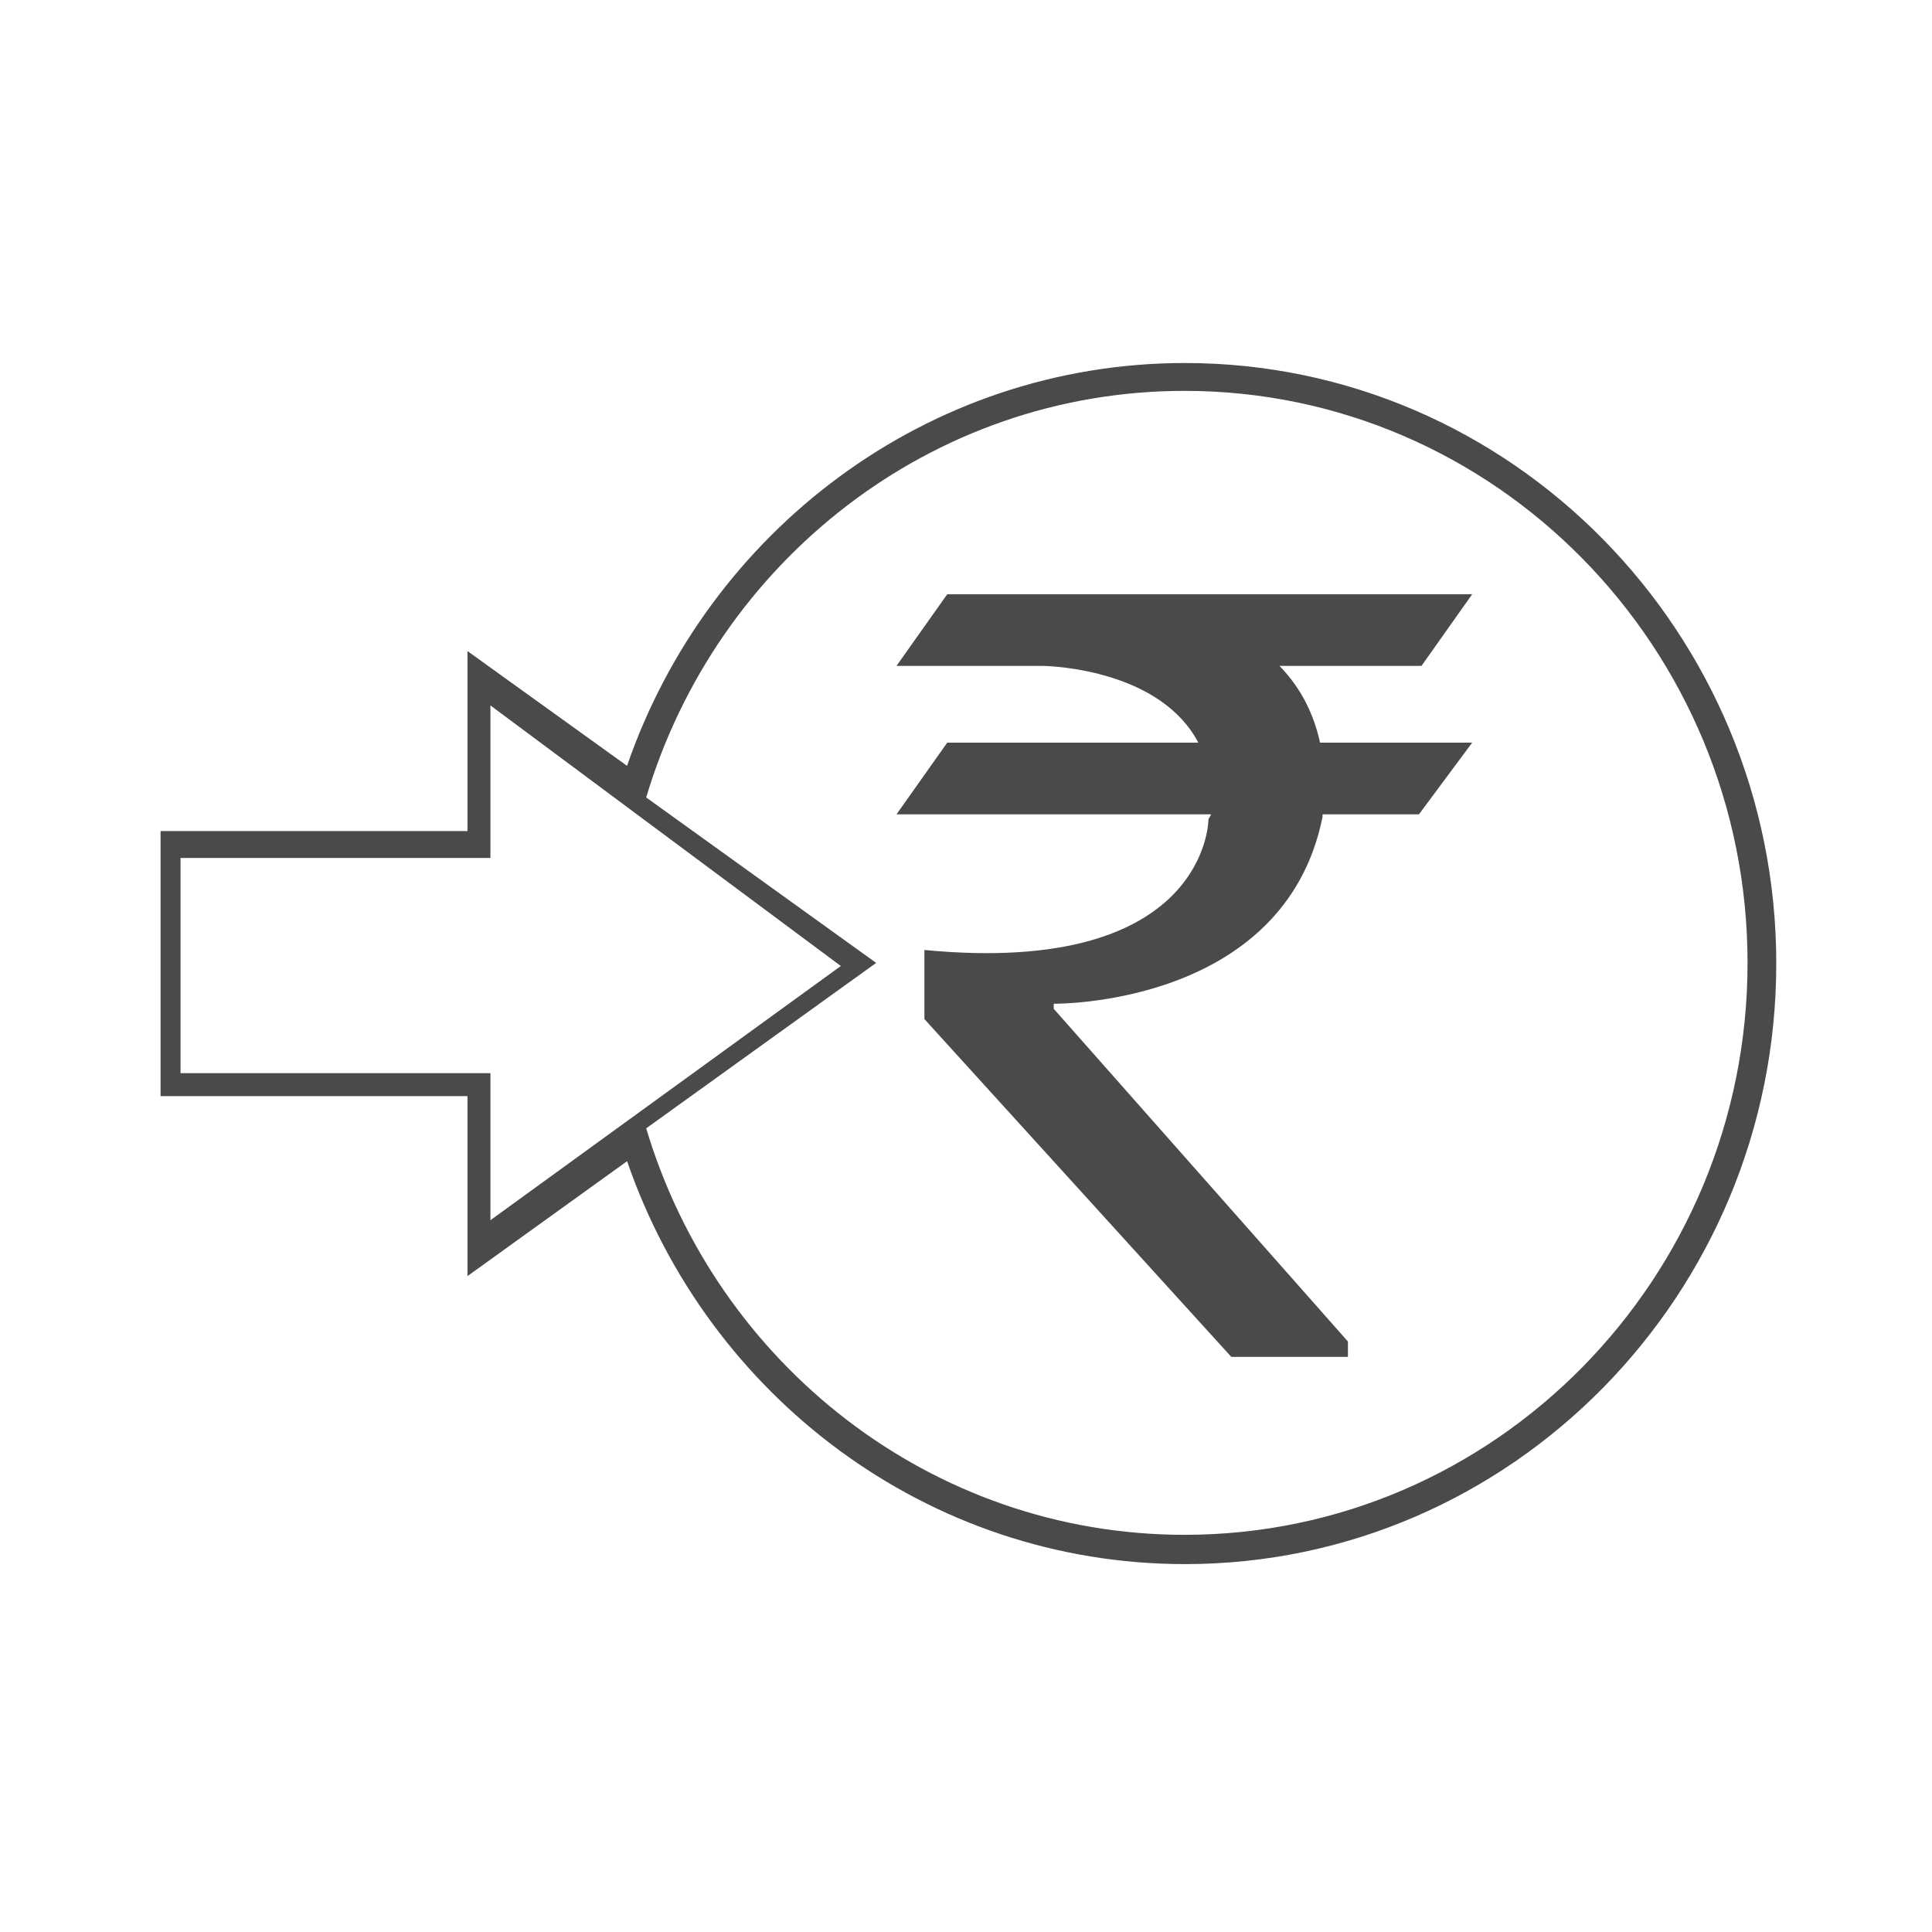 <?xml version="1.0" encoding="UTF-8" standalone="no"?>
<svg width="38px" height="38px" viewBox="0 0 38 38" version="1.1" xmlns="http://www.w3.org/2000/svg" xmlns:xlink="http://www.w3.org/1999/xlink">
    <!-- Generator: Sketch 39.1 (31720) - http://www.bohemiancoding.com/sketch -->
    <title>Select a Method</title>
    <desc>Created with Sketch.</desc>
    <defs></defs>
    <g id="Page-1" stroke="none" stroke-width="1" fill="none" fill-rule="evenodd">
        <g id="Select-a-Method" transform="translate(3, 7)" fill="#4A4A4A">
            <path d="M20.306,0.14 C15.235,0.14 10.921,3.457 9.333,8.063 L6.195,5.806 L6.195,9.346 L0.158,9.346 L0.158,14.56 L6.195,14.56 L6.195,18.099 L9.334,15.839 C10.921,20.449 15.235,23.764 20.307,23.764 C26.72,23.764 31.937,18.462 31.937,11.952 C31.937,5.439 26.72,0.14 20.306,0.14 L20.306,0.14 Z M6.646,14.108 L0.551,14.108 L0.551,9.875 L6.646,9.875 L6.646,6.875 L13.538,12 L6.646,17 L6.646,14.108 Z M9.71,15.193 L14.233,11.939 L9.71,8.685 C11.087,4.061 15.309,0.688 20.3,0.688 C26.405,0.688 31.372,5.735 31.372,11.938 C31.372,18.141 26.405,23.188 20.3,23.188 C15.309,23.188 11.088,19.813 9.71,15.193 Z M15.631,4.688 L14.633,6.097 L17.477,6.097 C17.771,6.097 19.837,6.205 20.569,7.607 L15.631,7.607 L14.633,9.017 L20.819,9.017 C20.817,9.046 20.771,9.092 20.769,9.118 C20.769,9.118 20.762,12.221 15.182,11.685 L15.182,12.339 L15.182,13.044 L21.218,19.688 L23.512,19.688 L23.512,19.386 L17.726,12.842 L17.726,12.742 C17.726,12.742 22.261,12.805 23.013,9.067 C23.013,9.067 23.01,9.043 23.013,9.017 L24.909,9.017 L25.956,7.607 L22.964,7.607 C22.85,7.09 22.619,6.561 22.165,6.097 L24.959,6.097 L25.956,4.688 L15.631,4.688 L15.631,4.688 Z" id="Combined-Shape"></path>
        </g>
    </g>
</svg>